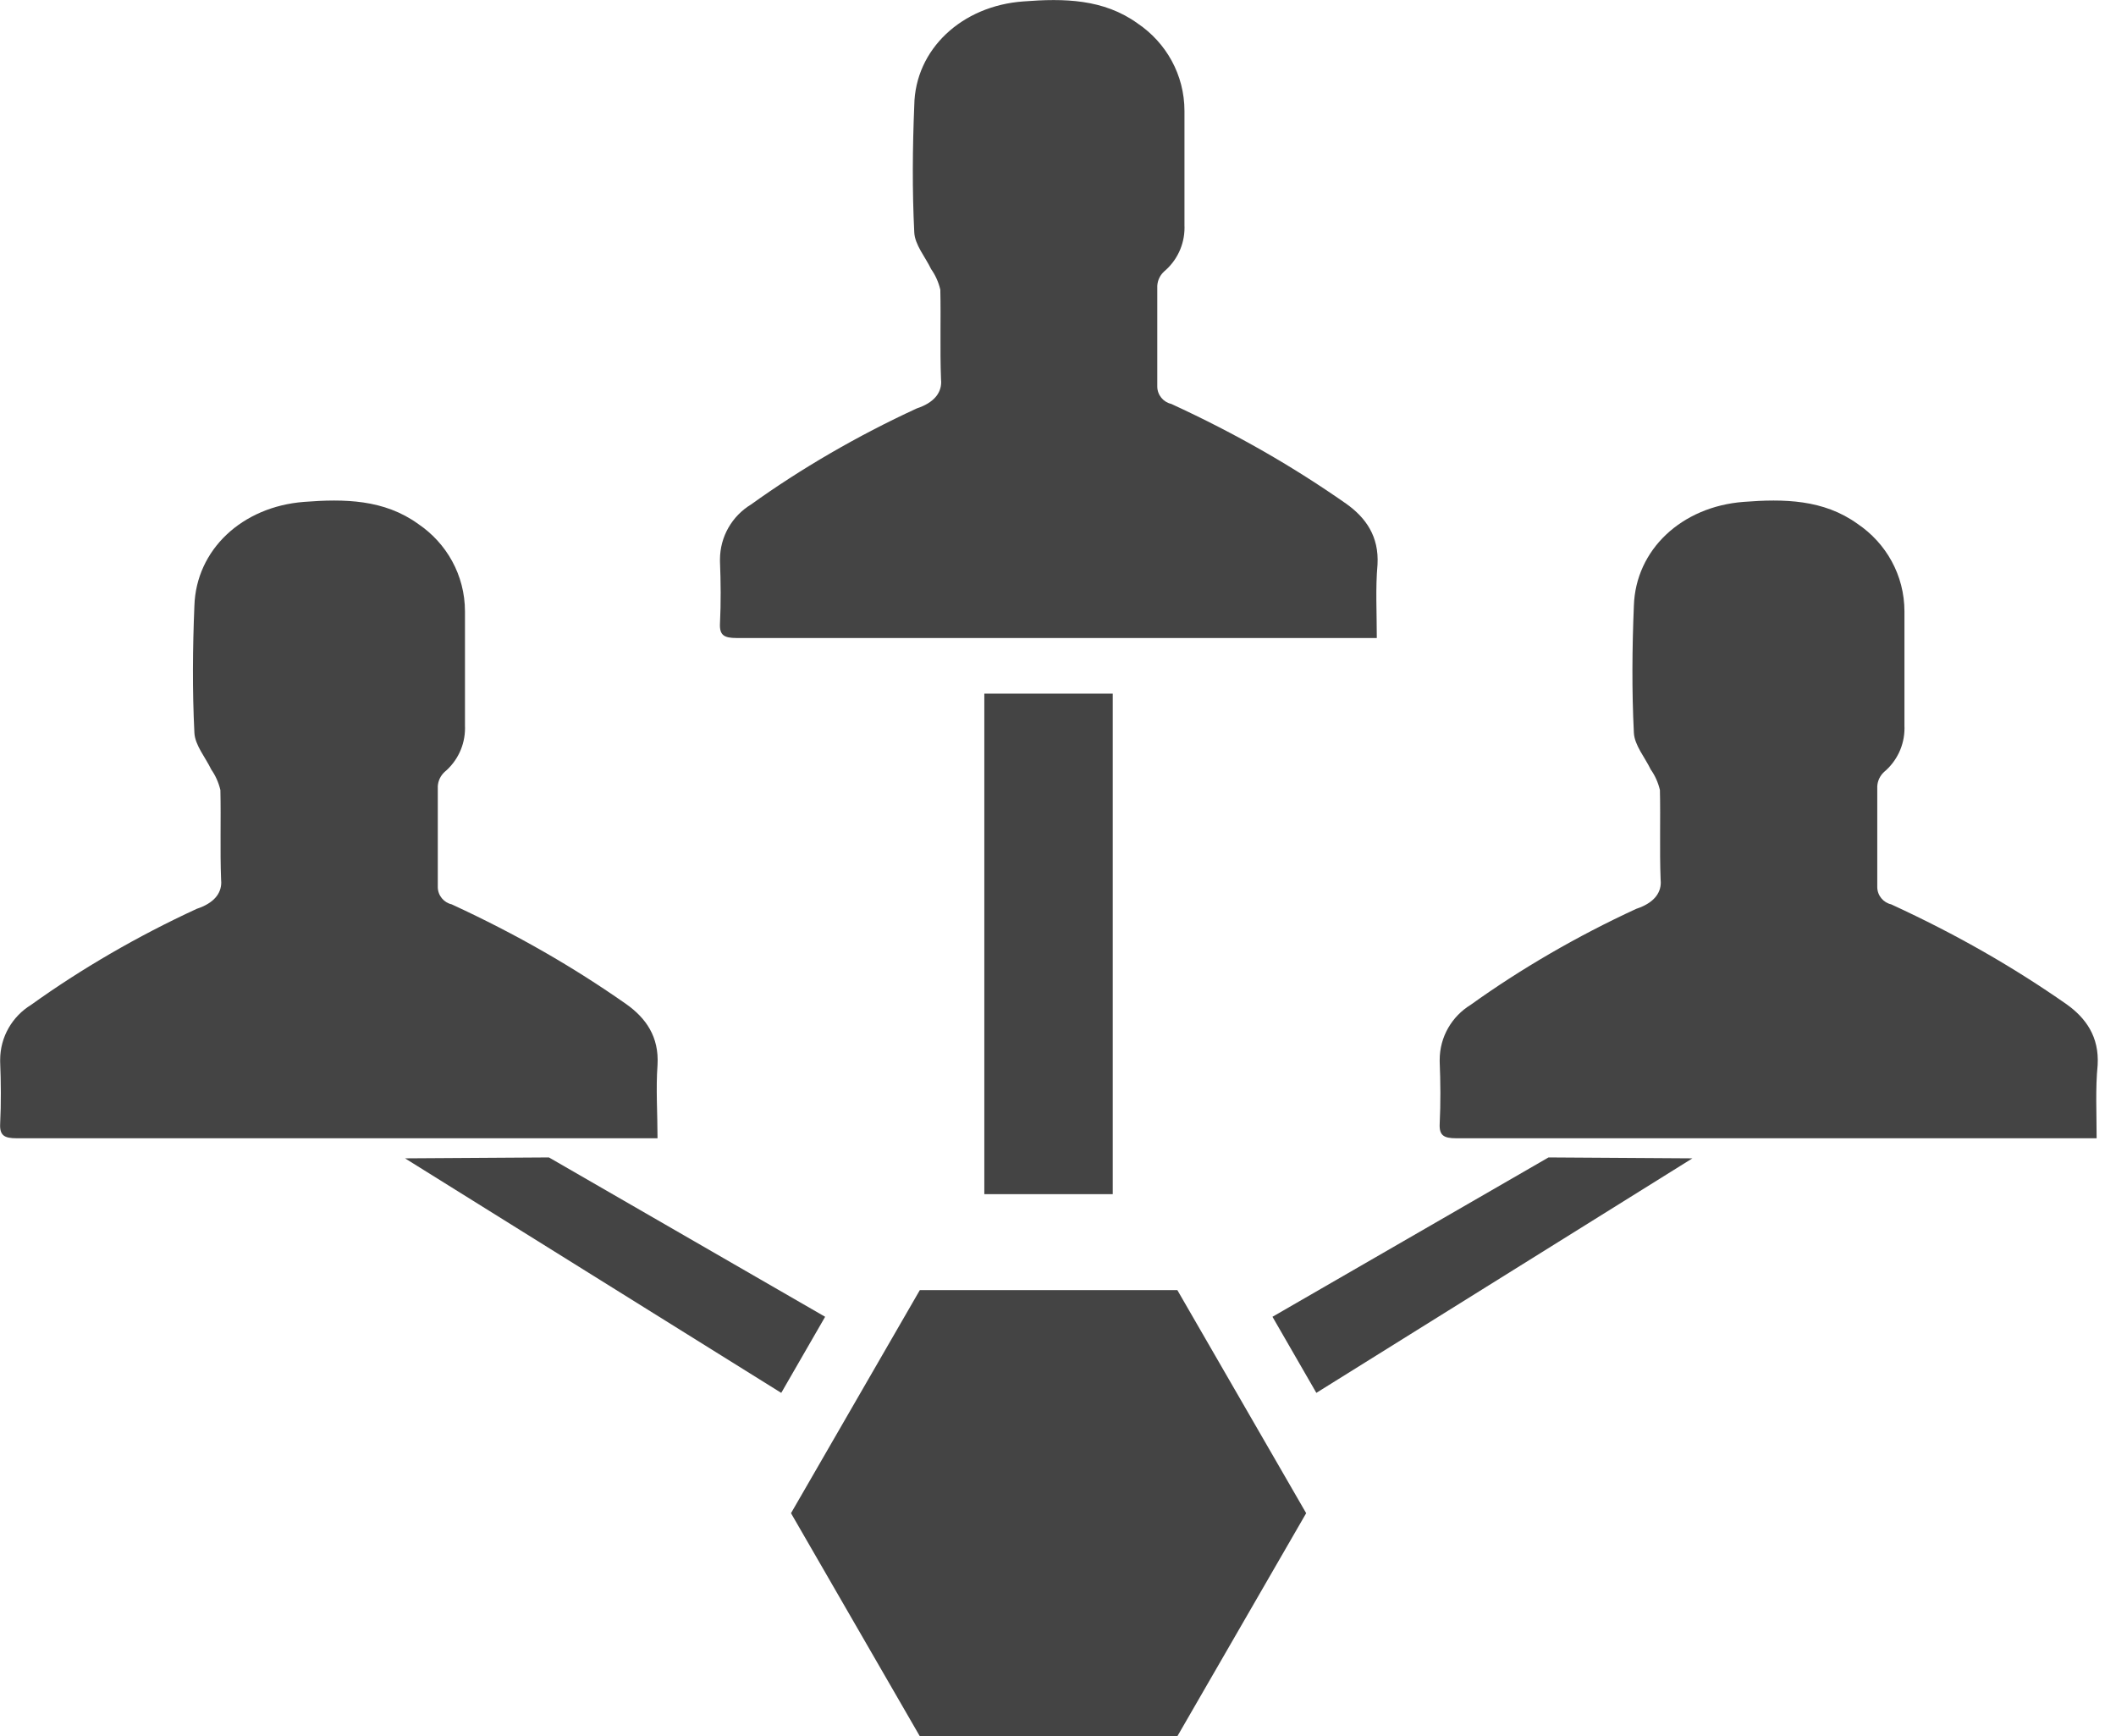 <!-- Generated by IcoMoon.io -->
<svg version="1.1" xmlns="http://www.w3.org/2000/svg" width="39" height="32" viewBox="0 0 39 32">
<title>panther-collaboration</title>
<path fill="#444" d="M12.119 20.979h-1.983q-4.914 0-9.827 0c-0.231 0-0.317-0.052-0.306-0.268 0.019-0.38 0.015-0.764 0-1.144-0-0.010-0-0.021-0-0.032 0-0.429 0.228-0.805 0.569-1.014 0.919-0.66 1.959-1.266 3.055-1.771 0.311-0.103 0.451-0.278 0.451-0.486 0-0.018-0.001-0.036-0.003-0.053-0.021-0.548 0-1.101-0.013-1.651-0.034-0.142-0.091-0.267-0.168-0.377-0.106-0.223-0.3-0.447-0.311-0.678-0.039-0.779-0.032-1.56 0-2.339 0.032-1.034 0.878-1.828 2.022-1.916 0.742-0.058 1.474-0.047 2.102 0.406 0.523 0.353 0.863 0.944 0.863 1.614 0 0.704 0 1.407 0 2.111 0 0.011 0.001 0.024 0.001 0.038 0 0.325-0.146 0.615-0.377 0.809-0.073 0.068-0.119 0.16-0.125 0.264-0 0.62-0 1.24-0 1.857 0.001 0.156 0.111 0.286 0.257 0.319 1.212 0.56 2.243 1.157 3.213 1.836 0.365 0.258 0.611 0.603 0.58 1.125-0.032 0.436 0 0.876 0 1.351z"></path>
<path fill="#444" d="M38.642 20.979h-1.974q-4.914 0-9.827 0c-0.231 0-0.317-0.052-0.306-0.268 0.019-0.38 0.015-0.764 0-1.144-0-0.010-0-0.021-0-0.032 0-0.429 0.228-0.805 0.569-1.014 0.919-0.66 1.959-1.266 3.055-1.771 0.311-0.103 0.451-0.278 0.451-0.486 0-0.018-0.001-0.036-0.003-0.053-0.021-0.548 0-1.101-0.013-1.651-0.034-0.142-0.091-0.267-0.169-0.377-0.106-0.223-0.3-0.447-0.311-0.678-0.039-0.779-0.032-1.56 0-2.339 0.032-1.034 0.878-1.828 2.022-1.916 0.742-0.058 1.474-0.047 2.102 0.406 0.523 0.353 0.863 0.944 0.863 1.614 0 0.704 0 1.407 0 2.111 0 0.011 0.001 0.024 0.001 0.038 0 0.325-0.146 0.615-0.377 0.809-0.073 0.068-0.119 0.16-0.125 0.264-0 0.62-0 1.24-0 1.857 0.001 0.156 0.111 0.286 0.257 0.319 1.216 0.56 2.251 1.157 3.225 1.836 0.364 0.258 0.61 0.603 0.58 1.125-0.043 0.436-0.019 0.876-0.019 1.351z"></path>
<path fill="#444" d="M25.377 11.759h-1.974q-4.914 0-9.827 0c-0.231 0-0.317-0.052-0.306-0.268 0.019-0.38 0.015-0.764 0-1.144-0-0.010-0-0.021-0-0.033 0-0.43 0.229-0.807 0.571-1.015 0.919-0.66 1.959-1.266 3.055-1.771 0.311-0.103 0.451-0.278 0.451-0.486 0-0.018-0.001-0.036-0.003-0.053-0.021-0.548 0-1.101-0.013-1.651-0.034-0.142-0.091-0.267-0.169-0.377-0.106-0.223-0.3-0.447-0.311-0.678-0.039-0.779-0.032-1.56 0-2.339 0.015-1.036 0.878-1.839 2.015-1.918 0.742-0.058 1.474-0.047 2.102 0.406 0.523 0.353 0.863 0.944 0.863 1.614 0 0.704 0 1.407 0 2.111 0 0.011 0.001 0.024 0.001 0.038 0 0.325-0.146 0.615-0.377 0.809-0.073 0.068-0.119 0.16-0.125 0.264-0 0.62-0 1.24-0 1.857 0.001 0.156 0.111 0.286 0.257 0.319 1.215 0.56 2.249 1.158 3.222 1.838 0.364 0.258 0.61 0.603 0.58 1.125-0.039 0.434-0.013 0.874-0.013 1.353z"></path>
<path fill="#444" d="M24.074 27.889l-2.374 4.111h-4.747l-2.374-4.111 2.374-4.111h4.747l2.374 4.111z"></path>
<path fill="#444" d="M18.142 12.784h2.367v9.225h-2.367v-9.225z"></path>
<path fill="#444" d="M14.398 25.671l-6.933-4.322 2.652-0.017 5.091 2.937-0.809 1.403z"></path>
<path fill="#444" d="M24.262 25.671l6.931-4.322-2.652-0.017-5.088 2.937 0.809 1.403z"></path>
</svg>
